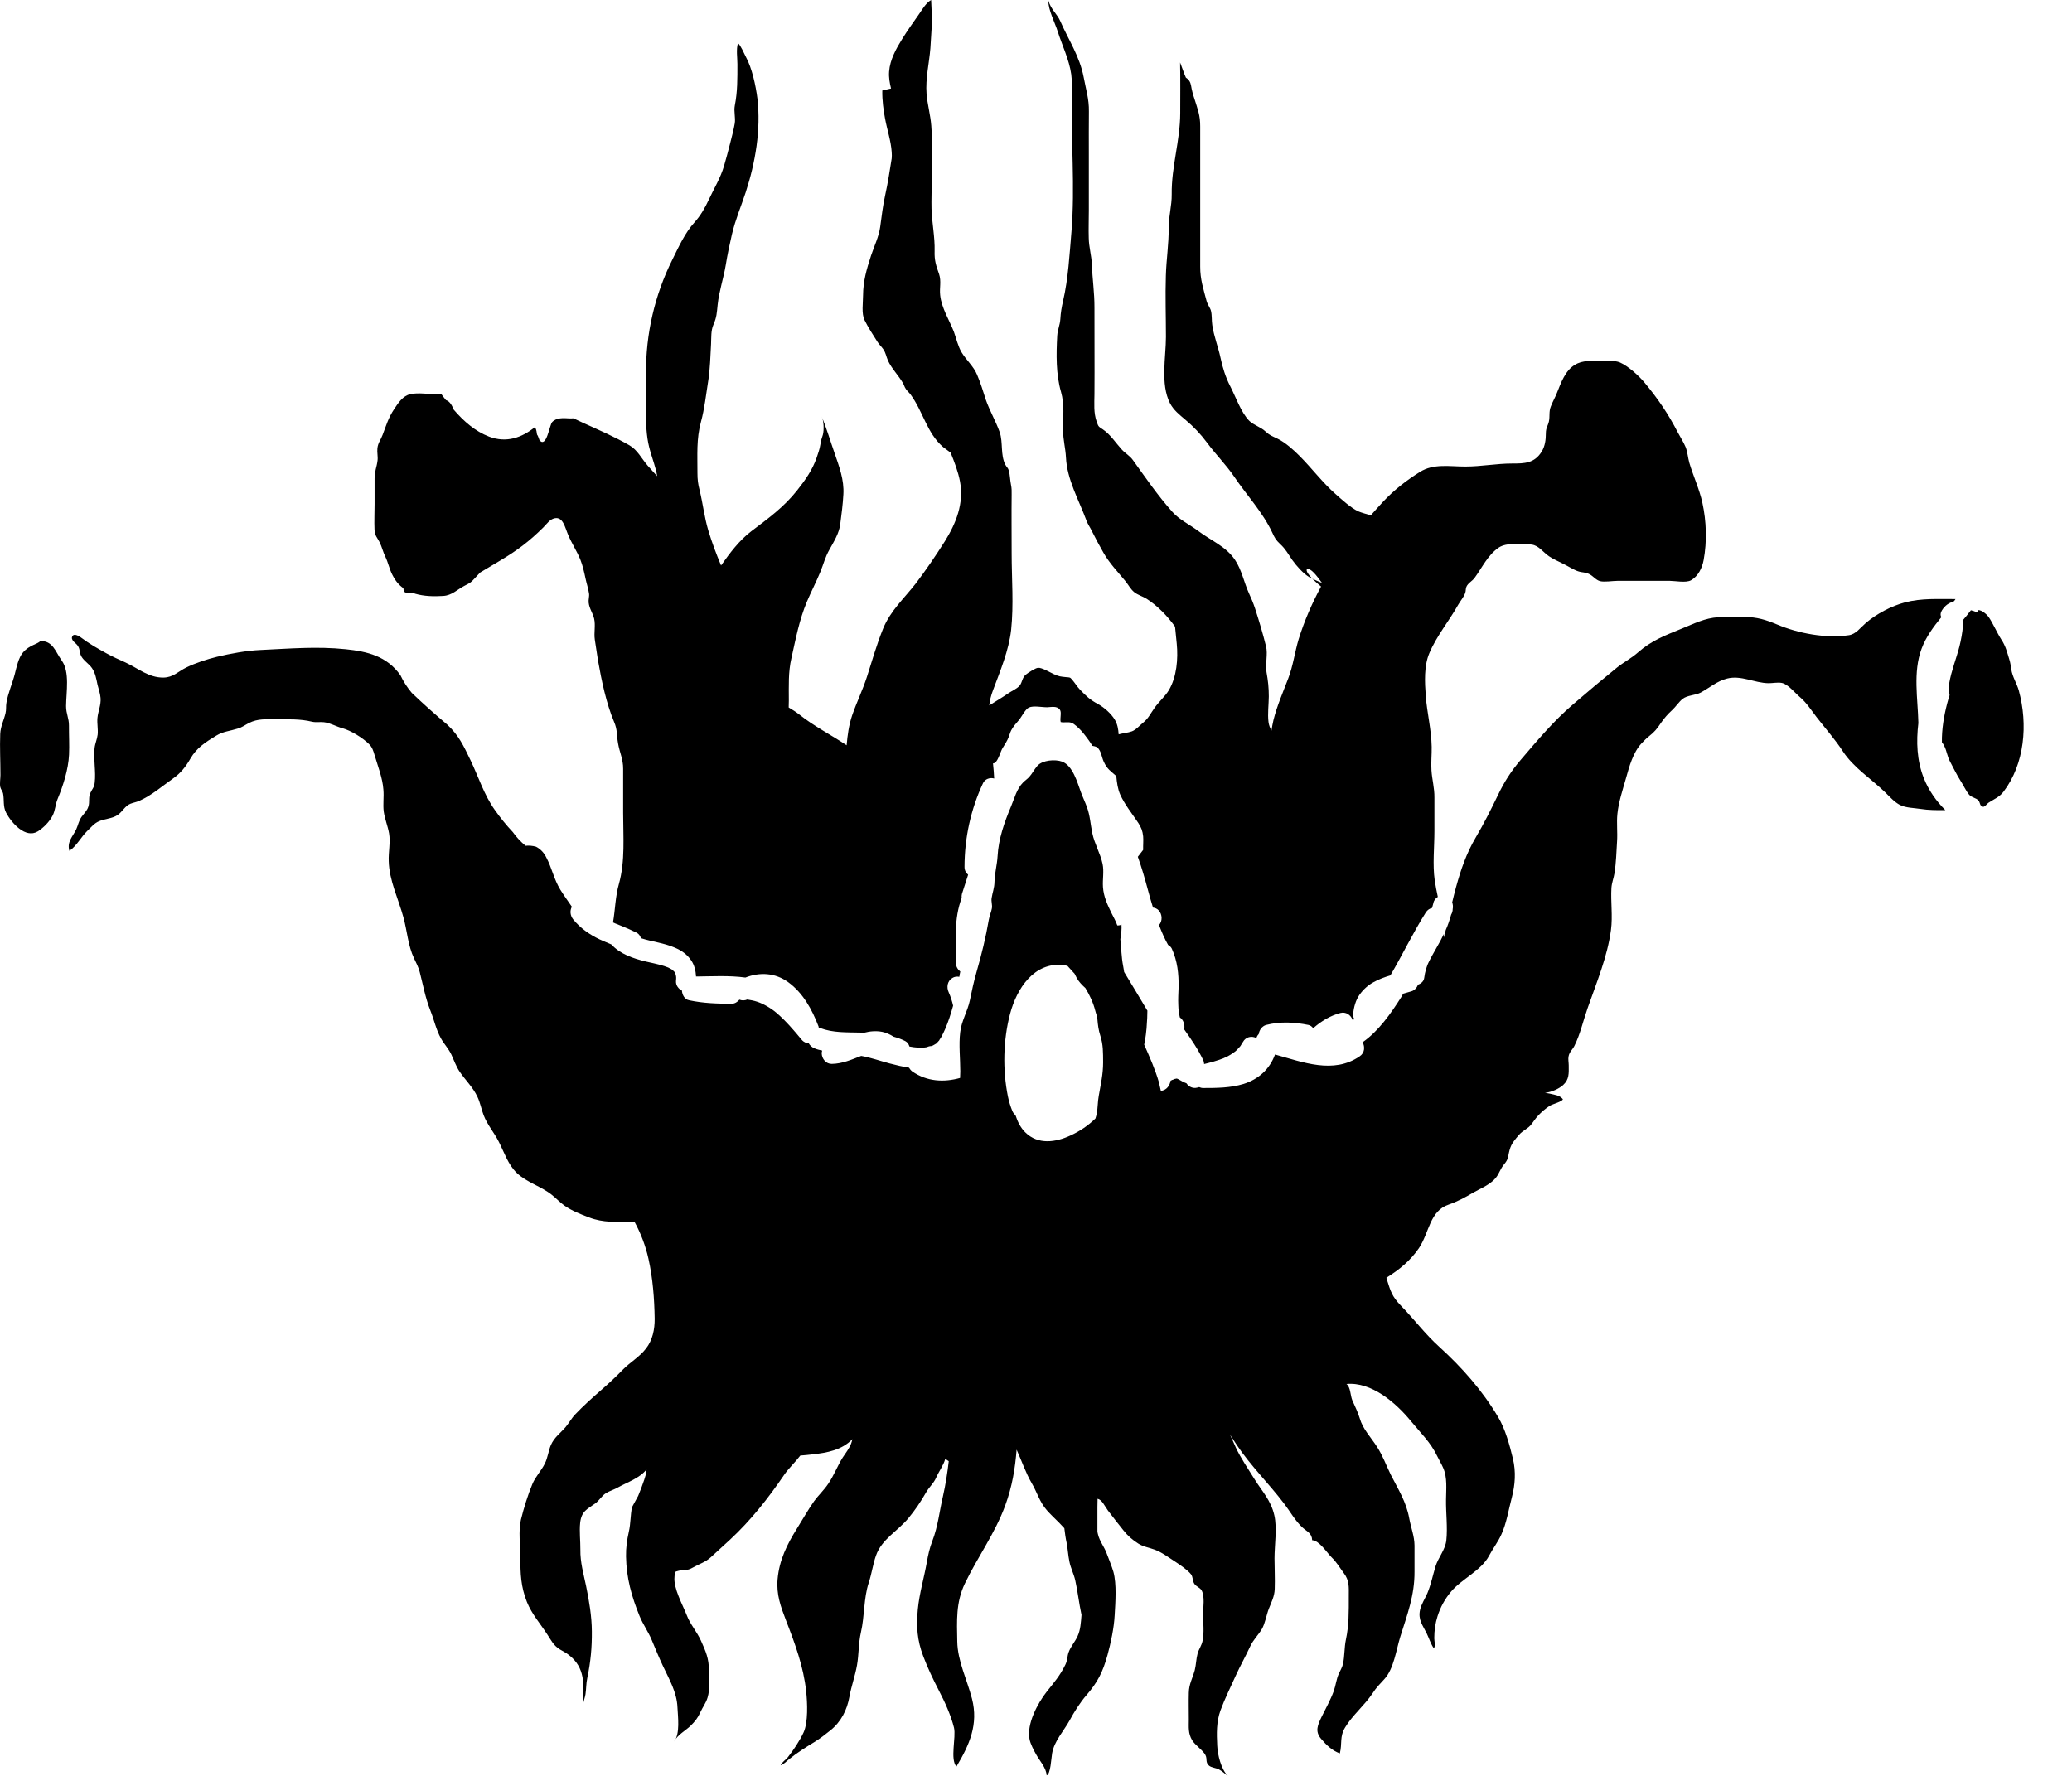<svg width="28" height="24" viewBox="0 0 28 24" fill="#000000" xmlns="http://www.w3.org/2000/svg">
  <path d="M5.131 7.33C5.161 7.391 5.177 7.463 5.208 7.525C5.246 7.605 5.263 7.693 5.302 7.768C5.345 7.853 5.391 7.907 5.451 7.949C5.459 8.011 5.464 8.009 5.543 8.014C5.557 8.014 5.573 8.015 5.588 8.015C5.596 8.018 5.602 8.021 5.611 8.024C5.732 8.059 5.862 8.062 5.989 8.054C6.108 8.047 6.178 7.967 6.28 7.915C6.35 7.878 6.358 7.879 6.413 7.818C6.438 7.792 6.464 7.763 6.489 7.737C6.575 7.687 6.661 7.633 6.757 7.577C6.991 7.438 7.155 7.314 7.342 7.128C7.386 7.085 7.429 7.017 7.496 7.004C7.609 6.981 7.635 7.129 7.678 7.229C7.727 7.346 7.799 7.453 7.843 7.564C7.873 7.639 7.895 7.733 7.911 7.811C7.925 7.88 7.95 7.953 7.96 8.021C7.966 8.061 7.95 8.104 7.955 8.144C7.964 8.225 8.01 8.283 8.029 8.361C8.05 8.454 8.024 8.55 8.038 8.644C8.053 8.739 8.066 8.83 8.081 8.925C8.129 9.198 8.193 9.506 8.299 9.757C8.345 9.863 8.332 9.934 8.352 10.045C8.374 10.173 8.422 10.259 8.421 10.392C8.42 10.59 8.421 10.789 8.421 10.987C8.421 11.306 8.45 11.637 8.364 11.945C8.315 12.116 8.314 12.294 8.284 12.466C8.295 12.47 8.304 12.475 8.315 12.48C8.346 12.492 8.376 12.504 8.405 12.516C8.473 12.544 8.54 12.573 8.606 12.606C8.634 12.622 8.652 12.649 8.662 12.679C8.812 12.727 8.971 12.743 9.117 12.806C9.207 12.844 9.284 12.895 9.341 12.98C9.384 13.043 9.402 13.12 9.406 13.197C9.623 13.195 9.853 13.181 10.073 13.211C10.267 13.136 10.475 13.145 10.652 13.274C10.85 13.418 10.973 13.64 11.061 13.871C11.064 13.877 11.063 13.884 11.064 13.892C11.07 13.893 11.076 13.892 11.082 13.893C11.258 13.96 11.439 13.95 11.632 13.955C11.646 13.955 11.662 13.956 11.677 13.957C11.757 13.936 11.839 13.929 11.922 13.945C11.976 13.956 12.028 13.98 12.075 14.01C12.129 14.025 12.183 14.044 12.234 14.07C12.263 14.085 12.28 14.112 12.29 14.143C12.371 14.159 12.451 14.165 12.526 14.152C12.546 14.141 12.569 14.137 12.593 14.136C12.607 14.129 12.621 14.122 12.642 14.109C12.649 14.104 12.651 14.103 12.652 14.103C12.663 14.093 12.673 14.082 12.681 14.072C12.694 14.059 12.684 14.072 12.698 14.049C12.706 14.036 12.714 14.023 12.723 14.01C12.741 13.976 12.756 13.943 12.772 13.908C12.816 13.807 12.85 13.7 12.88 13.591C12.866 13.53 12.847 13.47 12.821 13.412C12.788 13.342 12.802 13.257 12.87 13.217C12.897 13.199 12.931 13.195 12.964 13.201C12.967 13.178 12.972 13.154 12.977 13.13C12.942 13.102 12.918 13.061 12.917 13.014C12.917 12.718 12.889 12.417 12.996 12.135C12.993 12.117 12.995 12.1 12.999 12.082C13.027 11.995 13.056 11.908 13.083 11.821C13.054 11.798 13.033 11.763 13.034 11.713C13.035 11.321 13.119 10.936 13.284 10.584C13.311 10.526 13.379 10.505 13.435 10.521C13.432 10.453 13.426 10.385 13.419 10.317C13.43 10.315 13.439 10.314 13.449 10.305C13.493 10.267 13.521 10.156 13.546 10.114C13.581 10.055 13.609 10.018 13.633 9.955C13.65 9.906 13.654 9.884 13.684 9.838C13.711 9.795 13.746 9.762 13.777 9.722C13.806 9.684 13.858 9.583 13.903 9.562C13.966 9.533 14.082 9.559 14.151 9.558C14.21 9.556 14.285 9.536 14.324 9.593C14.349 9.632 14.32 9.711 14.334 9.758C14.384 9.77 14.431 9.75 14.482 9.769C14.52 9.783 14.578 9.84 14.608 9.872C14.645 9.912 14.683 9.963 14.714 10.006C14.732 10.03 14.747 10.054 14.761 10.079C14.784 10.082 14.808 10.089 14.83 10.101C14.884 10.157 14.884 10.222 14.914 10.29C14.961 10.397 15.013 10.422 15.085 10.488C15.093 10.576 15.105 10.662 15.137 10.736C15.199 10.874 15.296 10.992 15.382 11.121C15.423 11.184 15.44 11.229 15.448 11.302C15.453 11.357 15.446 11.422 15.448 11.486C15.425 11.517 15.401 11.548 15.376 11.579C15.429 11.725 15.472 11.877 15.513 12.029C15.534 12.109 15.557 12.188 15.581 12.265C15.608 12.269 15.637 12.28 15.658 12.303C15.707 12.355 15.712 12.449 15.662 12.501C15.698 12.593 15.736 12.684 15.785 12.77C15.805 12.782 15.824 12.797 15.835 12.82C15.911 12.987 15.93 13.16 15.927 13.342C15.924 13.423 15.919 13.503 15.923 13.583C15.924 13.644 15.932 13.695 15.944 13.75C15.992 13.782 16.014 13.848 16.003 13.907C16.003 13.908 16.002 13.91 16.002 13.911C16.096 14.043 16.189 14.178 16.259 14.326C16.268 14.344 16.271 14.361 16.272 14.38C16.362 14.358 16.449 14.335 16.535 14.301C16.541 14.298 16.548 14.296 16.554 14.292C16.556 14.292 16.558 14.291 16.562 14.29C16.576 14.283 16.591 14.276 16.605 14.267C16.636 14.251 16.663 14.23 16.692 14.21C16.699 14.204 16.705 14.198 16.712 14.192C16.725 14.179 16.737 14.166 16.749 14.152C16.754 14.146 16.76 14.14 16.765 14.134C16.765 14.133 16.765 14.134 16.766 14.131C16.777 14.115 16.787 14.098 16.797 14.081C16.834 14.013 16.914 13.995 16.978 14.029C16.985 14.006 16.996 13.989 17.01 13.975C17.017 13.919 17.057 13.867 17.109 13.852C17.3 13.803 17.492 13.813 17.683 13.852C17.71 13.858 17.73 13.875 17.746 13.896C17.853 13.801 17.975 13.727 18.113 13.69C18.185 13.671 18.253 13.713 18.278 13.784C18.285 13.78 18.294 13.778 18.303 13.775C18.291 13.753 18.28 13.728 18.284 13.706C18.296 13.611 18.318 13.52 18.373 13.442C18.424 13.371 18.488 13.313 18.563 13.273C18.636 13.232 18.712 13.205 18.789 13.182C18.953 12.902 19.095 12.606 19.267 12.332C19.29 12.296 19.32 12.278 19.352 12.271C19.358 12.249 19.365 12.227 19.37 12.205C19.377 12.166 19.401 12.139 19.43 12.121C19.414 12.046 19.399 11.97 19.388 11.896C19.358 11.686 19.384 11.446 19.384 11.232C19.384 11.081 19.383 10.93 19.384 10.779C19.386 10.65 19.352 10.537 19.344 10.41C19.337 10.304 19.349 10.197 19.347 10.092C19.343 9.858 19.284 9.634 19.267 9.404C19.253 9.221 19.242 9 19.315 8.828C19.414 8.593 19.581 8.395 19.704 8.175C19.734 8.122 19.78 8.071 19.8 8.014C19.81 7.99 19.805 7.955 19.816 7.931C19.838 7.879 19.895 7.854 19.927 7.81C20.03 7.669 20.104 7.503 20.252 7.401C20.355 7.33 20.578 7.345 20.699 7.36C20.794 7.372 20.851 7.462 20.933 7.518C20.994 7.559 21.052 7.582 21.12 7.617C21.179 7.645 21.268 7.702 21.324 7.72C21.386 7.741 21.422 7.73 21.479 7.76C21.532 7.787 21.565 7.838 21.622 7.854C21.687 7.869 21.788 7.85 21.855 7.85H22.567C22.637 7.85 22.784 7.88 22.852 7.842C22.949 7.787 23.003 7.673 23.022 7.57C23.069 7.315 23.06 7.045 23.005 6.793C22.966 6.613 22.879 6.425 22.829 6.255C22.809 6.185 22.806 6.111 22.778 6.04C22.749 5.972 22.71 5.913 22.675 5.847C22.545 5.594 22.402 5.385 22.223 5.17C22.145 5.076 22.003 4.948 21.893 4.899C21.819 4.867 21.725 4.881 21.641 4.881C21.507 4.881 21.39 4.862 21.278 4.933C21.152 5.01 21.095 5.171 21.04 5.309C21.014 5.375 20.983 5.426 20.958 5.491C20.928 5.565 20.947 5.624 20.931 5.697C20.916 5.76 20.89 5.78 20.89 5.858C20.89 5.943 20.879 6.028 20.835 6.101C20.736 6.263 20.6 6.264 20.437 6.264C20.219 6.264 20.019 6.305 19.8 6.305C19.592 6.305 19.371 6.262 19.188 6.378C19.009 6.49 18.837 6.622 18.684 6.787C18.63 6.845 18.577 6.905 18.525 6.964C18.464 6.946 18.403 6.931 18.354 6.91C18.255 6.864 18.126 6.746 18.044 6.673C17.872 6.521 17.727 6.328 17.564 6.164C17.484 6.083 17.368 5.978 17.261 5.927C17.189 5.892 17.162 5.887 17.099 5.829C17.037 5.771 16.938 5.743 16.882 5.687C16.77 5.574 16.697 5.358 16.623 5.216C16.563 5.1 16.521 4.966 16.494 4.837C16.462 4.687 16.404 4.545 16.382 4.393C16.372 4.327 16.38 4.261 16.364 4.199C16.356 4.164 16.317 4.112 16.306 4.071C16.263 3.907 16.218 3.775 16.219 3.603C16.22 3.412 16.219 3.223 16.219 3.032C16.219 2.592 16.218 2.151 16.219 1.71C16.22 1.558 16.186 1.481 16.141 1.335C16.121 1.277 16.105 1.217 16.095 1.155C16.087 1.108 16.064 1.073 16.026 1.05C16.011 1.023 15.949 0.844 15.947 0.845C15.952 1.073 15.949 1.302 15.949 1.53C15.948 1.904 15.829 2.252 15.834 2.626C15.836 2.781 15.792 2.924 15.793 3.079C15.795 3.299 15.761 3.507 15.755 3.725C15.746 4 15.756 4.278 15.756 4.554C15.756 4.824 15.679 5.19 15.81 5.448C15.859 5.543 15.94 5.606 16.018 5.672C16.129 5.765 16.224 5.865 16.312 5.983C16.427 6.14 16.567 6.278 16.677 6.44C16.843 6.687 17.064 6.921 17.193 7.198C17.224 7.266 17.242 7.299 17.299 7.352C17.374 7.421 17.406 7.485 17.463 7.568C17.522 7.65 17.608 7.748 17.692 7.799C17.707 7.807 17.721 7.814 17.735 7.822C17.682 7.767 17.645 7.716 17.661 7.692C17.714 7.673 17.791 7.778 17.865 7.878C17.822 7.86 17.778 7.842 17.735 7.822C17.771 7.857 17.812 7.893 17.852 7.927C17.73 8.153 17.627 8.389 17.55 8.636C17.496 8.815 17.475 8.998 17.407 9.173C17.337 9.356 17.257 9.539 17.209 9.731C17.198 9.778 17.189 9.828 17.181 9.878C17.164 9.838 17.146 9.798 17.142 9.758C17.128 9.648 17.145 9.523 17.146 9.413C17.146 9.293 17.136 9.201 17.115 9.084C17.096 8.972 17.136 8.837 17.108 8.733C17.068 8.57 17.015 8.392 16.959 8.219C16.935 8.147 16.91 8.088 16.877 8.016C16.81 7.868 16.78 7.701 16.689 7.566C16.566 7.383 16.366 7.307 16.194 7.177C16.083 7.093 15.937 7.024 15.844 6.919C15.645 6.697 15.483 6.458 15.309 6.217C15.266 6.157 15.211 6.131 15.161 6.077C15.08 5.989 15.006 5.872 14.905 5.804C14.846 5.764 14.845 5.771 14.82 5.699C14.777 5.578 14.789 5.456 14.79 5.325C14.793 4.936 14.789 4.546 14.79 4.158C14.791 3.956 14.762 3.773 14.755 3.572C14.75 3.453 14.715 3.339 14.713 3.219C14.709 3.093 14.714 2.968 14.714 2.843V2.066C14.713 1.88 14.714 1.694 14.715 1.508C14.718 1.337 14.675 1.21 14.645 1.047C14.591 0.761 14.439 0.539 14.328 0.285C14.285 0.187 14.203 0.13 14.168 0.01C14.163 0.13 14.257 0.309 14.293 0.423C14.353 0.614 14.448 0.804 14.476 1.003C14.489 1.099 14.485 1.191 14.483 1.29C14.472 1.898 14.529 2.525 14.479 3.132C14.453 3.438 14.436 3.767 14.366 4.066C14.346 4.154 14.334 4.222 14.329 4.311C14.324 4.393 14.292 4.455 14.287 4.536C14.273 4.785 14.269 5.06 14.338 5.296C14.386 5.463 14.366 5.644 14.366 5.817C14.366 5.945 14.399 6.057 14.405 6.182C14.419 6.481 14.579 6.756 14.683 7.038C14.701 7.086 14.733 7.13 14.753 7.173C14.803 7.273 14.857 7.375 14.913 7.472C14.994 7.614 15.104 7.726 15.206 7.851C15.249 7.903 15.276 7.961 15.329 8.004C15.378 8.042 15.444 8.06 15.496 8.093C15.644 8.189 15.774 8.322 15.879 8.469C15.888 8.545 15.893 8.623 15.902 8.699C15.922 8.903 15.902 9.149 15.795 9.328C15.743 9.415 15.657 9.485 15.599 9.571C15.545 9.646 15.52 9.708 15.448 9.766C15.401 9.804 15.351 9.864 15.295 9.884C15.243 9.903 15.172 9.909 15.118 9.924C15.118 9.924 15.118 9.924 15.117 9.924C15.112 9.856 15.103 9.788 15.063 9.723C15.014 9.642 14.921 9.561 14.842 9.517C14.728 9.456 14.682 9.41 14.597 9.323C14.553 9.276 14.53 9.235 14.492 9.19C14.458 9.15 14.462 9.156 14.405 9.151C14.329 9.143 14.313 9.143 14.242 9.111C14.195 9.09 14.077 9.019 14.027 9.025C13.992 9.028 13.894 9.091 13.864 9.116C13.811 9.158 13.816 9.221 13.778 9.267C13.743 9.307 13.677 9.336 13.634 9.364C13.547 9.424 13.456 9.478 13.368 9.533C13.376 9.467 13.39 9.404 13.419 9.328C13.516 9.069 13.633 8.79 13.664 8.512C13.7 8.175 13.671 7.818 13.671 7.478C13.671 7.215 13.668 6.95 13.671 6.687C13.672 6.639 13.672 6.597 13.662 6.551C13.65 6.493 13.648 6.416 13.634 6.363C13.622 6.319 13.605 6.317 13.585 6.279C13.518 6.146 13.556 5.978 13.51 5.842C13.457 5.692 13.373 5.55 13.321 5.4C13.286 5.289 13.25 5.172 13.204 5.065C13.158 4.951 13.056 4.865 12.993 4.759C12.945 4.676 12.923 4.575 12.89 4.483C12.832 4.333 12.722 4.16 12.705 3.988C12.694 3.888 12.723 3.802 12.69 3.703C12.649 3.587 12.626 3.519 12.63 3.395C12.635 3.2 12.594 3.013 12.588 2.82C12.585 2.699 12.591 2.578 12.591 2.457C12.591 2.206 12.604 1.95 12.585 1.699C12.574 1.554 12.533 1.413 12.521 1.268C12.505 1.059 12.557 0.855 12.573 0.65C12.581 0.537 12.587 0.423 12.594 0.31C12.595 0.284 12.585 7.75336e-05 12.583 7.75336e-05C12.512 0.041 12.466 0.124 12.42 0.19C12.342 0.301 12.264 0.41 12.192 0.526C12.15 0.594 12.109 0.663 12.077 0.737C12.044 0.811 12.021 0.887 12.015 0.968C12.009 1.047 12.023 1.122 12.041 1.196L11.923 1.223C11.92 1.356 11.94 1.495 11.96 1.601C11.988 1.755 12.04 1.901 12.05 2.056C12.053 2.087 12.052 2.114 12.05 2.141C12.024 2.307 11.998 2.474 11.962 2.637C11.931 2.777 11.914 2.921 11.895 3.063C11.877 3.198 11.814 3.324 11.771 3.454C11.711 3.638 11.664 3.798 11.663 3.992C11.663 4.096 11.639 4.238 11.684 4.328C11.731 4.424 11.799 4.528 11.857 4.619C11.88 4.656 11.911 4.683 11.935 4.718C11.973 4.774 11.973 4.812 12 4.874C12.048 4.979 12.14 5.072 12.199 5.172C12.222 5.21 12.217 5.221 12.242 5.258C12.259 5.283 12.285 5.305 12.304 5.33C12.475 5.563 12.525 5.852 12.745 6.042C12.773 6.064 12.809 6.089 12.846 6.117C12.898 6.245 12.948 6.374 12.973 6.507C13.029 6.803 12.918 7.075 12.769 7.314C12.645 7.51 12.515 7.702 12.375 7.886C12.216 8.09 12.034 8.252 11.934 8.495C11.847 8.709 11.786 8.928 11.716 9.145C11.659 9.322 11.577 9.49 11.516 9.666C11.47 9.803 11.453 9.936 11.441 10.072C11.23 9.93 10.998 9.814 10.8 9.655C10.752 9.618 10.705 9.589 10.658 9.561C10.659 9.529 10.66 9.498 10.66 9.467C10.66 9.269 10.651 9.084 10.695 8.894C10.753 8.634 10.801 8.378 10.903 8.134C10.961 7.996 11.029 7.868 11.087 7.726C11.13 7.62 11.15 7.531 11.209 7.427C11.269 7.318 11.34 7.208 11.355 7.081C11.372 6.951 11.39 6.813 11.397 6.682C11.409 6.483 11.34 6.305 11.277 6.121C11.22 5.96 11.169 5.78 11.102 5.627C11.133 5.681 11.137 5.813 11.12 5.875C11.106 5.925 11.094 5.946 11.086 6.008C11.076 6.073 11.056 6.124 11.036 6.185C10.979 6.35 10.883 6.487 10.772 6.627C10.592 6.855 10.38 7.007 10.152 7.18C9.989 7.305 9.864 7.472 9.744 7.642C9.676 7.477 9.622 7.336 9.57 7.163C9.518 6.986 9.498 6.802 9.454 6.623C9.433 6.543 9.425 6.48 9.425 6.392C9.426 6.151 9.409 5.931 9.473 5.699C9.521 5.524 9.541 5.332 9.57 5.151C9.597 4.991 9.599 4.806 9.609 4.649C9.613 4.561 9.606 4.468 9.641 4.388C9.686 4.285 9.686 4.232 9.698 4.118C9.717 3.936 9.778 3.761 9.808 3.579C9.83 3.441 9.86 3.303 9.891 3.167C9.938 2.967 10.014 2.791 10.077 2.599C10.207 2.201 10.285 1.753 10.235 1.329C10.213 1.158 10.163 0.921 10.079 0.768C10.053 0.718 10.011 0.617 9.973 0.583C9.946 0.667 9.965 0.779 9.965 0.867C9.965 1.062 9.967 1.239 9.93 1.426C9.914 1.506 9.942 1.591 9.929 1.669C9.914 1.756 9.888 1.853 9.866 1.94C9.841 2.04 9.81 2.153 9.785 2.24C9.737 2.405 9.651 2.542 9.58 2.695C9.527 2.809 9.469 2.911 9.386 3.004C9.257 3.145 9.172 3.335 9.084 3.513C8.848 3.987 8.726 4.513 8.73 5.046C8.731 5.178 8.73 5.311 8.73 5.442C8.729 5.606 8.726 5.765 8.75 5.928C8.772 6.083 8.831 6.222 8.869 6.369C8.874 6.391 8.876 6.414 8.88 6.435C8.837 6.386 8.793 6.338 8.752 6.292C8.668 6.195 8.615 6.081 8.506 6.018C8.304 5.902 8.091 5.81 7.881 5.715C7.695 5.631 7.791 5.659 7.689 5.654C7.615 5.65 7.52 5.641 7.461 5.705C7.423 5.752 7.386 6.058 7.291 5.95L7.276 5.91C7.272 5.897 7.266 5.884 7.257 5.872C7.253 5.842 7.249 5.811 7.238 5.789C7.236 5.783 7.232 5.778 7.229 5.772C7.053 5.914 6.845 5.99 6.61 5.901C6.423 5.83 6.268 5.695 6.132 5.537C6.11 5.485 6.082 5.425 6.029 5.408H6.027C6.007 5.381 5.985 5.356 5.966 5.329H5.914C5.801 5.329 5.654 5.302 5.544 5.327C5.443 5.351 5.382 5.444 5.325 5.531C5.247 5.649 5.22 5.747 5.17 5.878C5.14 5.956 5.109 5.983 5.1 6.059C5.094 6.113 5.109 6.171 5.102 6.224C5.091 6.315 5.062 6.366 5.062 6.467C5.063 6.582 5.062 6.697 5.062 6.813C5.062 6.927 5.056 7.044 5.061 7.159C5.065 7.242 5.097 7.262 5.131 7.33Z"/>
  <path d="M14.848 14.81C14.833 14.89 14.836 14.97 14.821 15.047C14.816 15.071 14.811 15.094 14.803 15.116C14.707 15.21 14.594 15.287 14.467 15.345C14.268 15.438 14.028 15.475 13.855 15.303C13.791 15.24 13.751 15.159 13.723 15.072C13.707 15.058 13.691 15.04 13.681 15.016C13.654 14.95 13.634 14.885 13.62 14.816C13.548 14.458 13.556 14.057 13.649 13.704C13.741 13.353 13.978 13.001 14.366 13.042C14.387 13.044 14.406 13.05 14.425 13.053C14.455 13.086 14.484 13.118 14.512 13.149C14.516 13.152 14.52 13.157 14.523 13.162C14.532 13.179 14.54 13.195 14.548 13.212C14.578 13.268 14.622 13.312 14.668 13.354C14.726 13.449 14.774 13.552 14.8 13.656C14.809 13.695 14.826 13.727 14.83 13.777C14.836 13.851 14.845 13.921 14.868 13.993C14.909 14.117 14.906 14.223 14.907 14.358C14.907 14.52 14.875 14.651 14.848 14.81ZM25.924 9.771C25.917 9.44 25.849 9.087 25.967 8.768C26.027 8.606 26.128 8.471 26.235 8.34C26.208 8.301 26.234 8.243 26.295 8.185C26.32 8.161 26.362 8.141 26.407 8.124C26.413 8.115 26.419 8.105 26.426 8.096C26.196 8.097 25.969 8.082 25.743 8.141C25.56 8.189 25.357 8.296 25.213 8.42C25.137 8.486 25.081 8.569 24.987 8.584C24.675 8.631 24.3 8.56 24.016 8.44C23.866 8.377 23.74 8.337 23.574 8.339C23.457 8.34 23.339 8.333 23.221 8.341C23.036 8.353 22.896 8.427 22.725 8.496C22.5 8.588 22.319 8.655 22.134 8.818C22.046 8.896 21.944 8.948 21.852 9.021C21.652 9.183 21.452 9.351 21.255 9.521C20.996 9.742 20.77 10.012 20.547 10.273C20.422 10.42 20.329 10.564 20.244 10.742C20.148 10.941 20.054 11.128 19.942 11.319C19.817 11.531 19.742 11.749 19.676 11.99C19.657 12.058 19.641 12.126 19.624 12.195C19.634 12.223 19.637 12.252 19.632 12.281H19.631C19.632 12.309 19.624 12.337 19.61 12.361C19.59 12.432 19.567 12.502 19.537 12.569C19.53 12.603 19.521 12.637 19.514 12.671C19.513 12.654 19.513 12.637 19.512 12.621C19.482 12.683 19.451 12.743 19.416 12.802C19.377 12.871 19.337 12.94 19.302 13.013C19.298 13.023 19.295 13.031 19.29 13.04C19.289 13.043 19.289 13.044 19.288 13.046C19.282 13.064 19.276 13.081 19.27 13.099C19.259 13.137 19.251 13.176 19.246 13.216C19.24 13.263 19.203 13.293 19.163 13.307C19.147 13.349 19.115 13.385 19.073 13.397C19.036 13.408 19 13.418 18.962 13.429C18.953 13.445 18.944 13.46 18.935 13.477C18.798 13.693 18.63 13.935 18.414 14.085C18.446 14.146 18.445 14.229 18.372 14.277C18.018 14.518 17.608 14.355 17.23 14.251C17.157 14.453 17.003 14.587 16.805 14.649C16.629 14.703 16.441 14.704 16.258 14.704C16.239 14.704 16.221 14.699 16.206 14.692C16.196 14.694 16.188 14.695 16.178 14.699C16.12 14.713 16.065 14.688 16.033 14.64C15.995 14.626 15.96 14.606 15.922 14.584C15.919 14.582 15.916 14.581 15.912 14.58C15.91 14.579 15.908 14.577 15.904 14.577C15.903 14.577 15.903 14.576 15.902 14.576C15.9 14.576 15.898 14.577 15.897 14.577C15.89 14.579 15.878 14.581 15.873 14.582C15.867 14.584 15.856 14.589 15.848 14.593C15.845 14.594 15.843 14.594 15.841 14.594C15.836 14.598 15.83 14.6 15.825 14.602C15.823 14.604 15.82 14.604 15.819 14.605C15.815 14.617 15.813 14.627 15.81 14.639C15.79 14.698 15.743 14.738 15.687 14.742C15.677 14.704 15.671 14.665 15.661 14.627C15.611 14.453 15.536 14.285 15.462 14.118C15.467 14.086 15.475 14.054 15.479 14.021C15.482 14.007 15.483 13.994 15.485 13.981C15.485 13.976 15.489 13.947 15.489 13.943C15.493 13.912 15.496 13.88 15.497 13.849C15.502 13.788 15.505 13.727 15.505 13.666C15.505 13.664 15.506 13.663 15.506 13.66C15.401 13.486 15.298 13.309 15.191 13.136C15.186 13.107 15.183 13.08 15.177 13.052C15.154 12.935 15.153 12.812 15.14 12.692C15.152 12.626 15.159 12.559 15.155 12.494C15.149 12.497 15.142 12.5 15.136 12.503C15.124 12.506 15.112 12.507 15.099 12.507C15.079 12.45 15.049 12.396 15.022 12.343C14.966 12.228 14.914 12.12 14.905 11.988C14.898 11.884 14.921 11.779 14.9 11.676C14.871 11.537 14.79 11.402 14.761 11.26C14.736 11.139 14.731 11.023 14.688 10.906C14.663 10.838 14.632 10.774 14.607 10.706C14.559 10.576 14.499 10.349 14.354 10.293C14.258 10.258 14.089 10.272 14.02 10.348C13.976 10.398 13.948 10.457 13.906 10.503C13.882 10.528 13.85 10.55 13.825 10.575C13.738 10.664 13.711 10.783 13.662 10.9C13.572 11.114 13.493 11.339 13.481 11.57C13.474 11.69 13.442 11.797 13.439 11.918C13.438 12.002 13.412 12.06 13.4 12.139C13.393 12.183 13.412 12.231 13.404 12.275C13.393 12.332 13.374 12.368 13.363 12.426C13.321 12.67 13.265 12.899 13.196 13.138C13.158 13.272 13.134 13.384 13.106 13.521C13.075 13.668 12.992 13.8 12.976 13.949C12.955 14.119 12.977 14.308 12.977 14.479C12.977 14.508 12.976 14.538 12.974 14.568C12.757 14.629 12.528 14.618 12.329 14.481C12.309 14.466 12.295 14.448 12.284 14.429C12.196 14.415 12.108 14.395 12.023 14.372C11.897 14.339 11.767 14.292 11.638 14.27C11.508 14.32 11.383 14.376 11.24 14.378C11.163 14.379 11.107 14.311 11.104 14.235C11.104 14.222 11.107 14.21 11.111 14.198C11.076 14.19 11.043 14.183 11.011 14.169C10.974 14.156 10.945 14.129 10.927 14.097C10.896 14.098 10.863 14.086 10.834 14.052C10.728 13.924 10.62 13.797 10.494 13.689C10.421 13.626 10.314 13.564 10.232 13.538C10.189 13.523 10.144 13.516 10.099 13.508C10.064 13.523 10.026 13.524 9.992 13.51C9.966 13.542 9.928 13.565 9.889 13.565C9.694 13.565 9.502 13.559 9.312 13.518C9.252 13.507 9.22 13.447 9.215 13.387C9.169 13.365 9.132 13.316 9.135 13.26C9.136 13.247 9.14 13.213 9.136 13.194C9.136 13.193 9.136 13.195 9.135 13.192C9.134 13.188 9.134 13.184 9.133 13.179C9.13 13.17 9.128 13.163 9.126 13.155C9.126 13.154 9.126 13.155 9.126 13.154C9.121 13.146 9.116 13.139 9.113 13.132C9.111 13.131 9.113 13.132 9.11 13.131C9.104 13.125 9.098 13.118 9.092 13.112C9.086 13.108 9.082 13.105 9.076 13.1C9.061 13.092 9.046 13.083 9.031 13.076H9.03C9.022 13.073 9.015 13.069 9.006 13.067C8.989 13.059 8.971 13.055 8.953 13.049C8.876 13.026 8.798 13.011 8.721 12.993C8.556 12.952 8.382 12.895 8.261 12.763C8.208 12.74 8.154 12.719 8.103 12.695C7.968 12.631 7.843 12.544 7.746 12.425C7.706 12.374 7.698 12.309 7.728 12.254C7.675 12.177 7.62 12.101 7.571 12.022C7.485 11.882 7.458 11.73 7.382 11.587C7.351 11.524 7.305 11.475 7.244 11.443C7.198 11.43 7.15 11.425 7.102 11.43C7.037 11.376 6.979 11.314 6.929 11.244C6.841 11.151 6.76 11.05 6.686 10.945C6.542 10.743 6.467 10.501 6.359 10.275C6.265 10.08 6.201 9.938 6.042 9.791C5.879 9.654 5.72 9.512 5.565 9.364C5.505 9.293 5.453 9.214 5.412 9.127C5.229 8.866 4.963 8.804 4.674 8.774C4.281 8.733 3.914 8.766 3.522 8.784C3.335 8.792 3.115 8.832 2.933 8.876C2.804 8.907 2.639 8.961 2.519 9.02C2.405 9.075 2.343 9.155 2.208 9.157C2.009 9.159 1.869 9.033 1.696 8.953C1.609 8.914 1.526 8.877 1.44 8.83C1.324 8.766 1.209 8.702 1.105 8.623C1.051 8.582 0.979 8.549 0.971 8.624C0.981 8.672 1.022 8.687 1.049 8.724C1.084 8.774 1.069 8.801 1.093 8.857C1.118 8.92 1.205 8.972 1.243 9.029C1.289 9.096 1.302 9.177 1.318 9.254C1.332 9.314 1.354 9.369 1.359 9.432C1.367 9.529 1.326 9.61 1.317 9.702C1.31 9.776 1.327 9.853 1.32 9.927C1.312 9.993 1.285 10.046 1.278 10.111C1.262 10.264 1.298 10.425 1.28 10.576C1.273 10.645 1.248 10.657 1.221 10.717C1.192 10.779 1.215 10.838 1.194 10.901C1.179 10.954 1.132 10.998 1.101 11.041C1.062 11.099 1.058 11.147 1.03 11.208C0.985 11.304 0.901 11.377 0.938 11.499C1.036 11.433 1.099 11.306 1.182 11.227C1.236 11.176 1.273 11.126 1.34 11.098C1.42 11.063 1.513 11.065 1.589 11.015C1.655 10.97 1.689 10.891 1.763 10.862C1.807 10.845 1.839 10.842 1.882 10.823C2.049 10.75 2.192 10.624 2.341 10.519C2.442 10.448 2.511 10.361 2.575 10.249C2.656 10.108 2.777 10.03 2.922 9.942C3.017 9.884 3.107 9.88 3.211 9.847C3.275 9.828 3.304 9.802 3.364 9.771C3.484 9.71 3.596 9.721 3.732 9.721C3.899 9.721 4.058 9.715 4.215 9.753C4.271 9.766 4.321 9.754 4.377 9.76C4.461 9.769 4.544 9.819 4.626 9.841C4.74 9.872 4.898 9.968 4.987 10.056C5.03 10.097 5.046 10.149 5.062 10.205C5.106 10.354 5.17 10.514 5.181 10.671C5.19 10.771 5.173 10.869 5.186 10.97C5.201 11.072 5.241 11.165 5.258 11.264C5.278 11.383 5.248 11.518 5.253 11.639C5.26 11.899 5.383 12.147 5.451 12.394C5.503 12.581 5.512 12.777 5.596 12.953C5.625 13.013 5.654 13.069 5.672 13.136C5.717 13.311 5.748 13.486 5.816 13.657C5.866 13.781 5.894 13.918 5.959 14.034C6.002 14.111 6.063 14.173 6.101 14.255C6.135 14.329 6.164 14.412 6.21 14.481C6.289 14.598 6.392 14.694 6.452 14.823C6.491 14.905 6.504 14.989 6.536 15.072C6.586 15.202 6.679 15.307 6.741 15.431C6.816 15.578 6.866 15.74 6.985 15.853C7.12 15.981 7.315 16.033 7.459 16.149C7.52 16.198 7.567 16.25 7.629 16.294C7.732 16.366 7.842 16.407 7.96 16.453C8.152 16.526 8.33 16.514 8.533 16.512C8.546 16.512 8.562 16.512 8.577 16.517C8.661 16.67 8.725 16.84 8.763 17.011C8.822 17.274 8.843 17.552 8.847 17.823C8.848 17.966 8.819 18.11 8.731 18.223C8.642 18.34 8.514 18.41 8.414 18.513C8.32 18.61 8.223 18.7 8.124 18.786C8.008 18.887 7.88 19.002 7.774 19.114C7.722 19.168 7.69 19.231 7.642 19.288C7.571 19.37 7.489 19.426 7.444 19.53C7.41 19.611 7.403 19.699 7.363 19.779C7.315 19.877 7.235 19.957 7.194 20.057C7.134 20.201 7.078 20.381 7.04 20.536C7.003 20.689 7.032 20.888 7.032 21.046C7.032 21.27 7.038 21.441 7.12 21.648C7.187 21.815 7.3 21.94 7.397 22.09C7.453 22.175 7.477 22.233 7.563 22.289C7.604 22.315 7.646 22.333 7.685 22.364C7.914 22.54 7.886 22.765 7.882 23.021C7.888 22.981 7.905 22.942 7.912 22.897C7.924 22.817 7.919 22.755 7.937 22.674C7.982 22.458 8 22.265 7.998 22.047C7.997 21.844 7.961 21.631 7.92 21.433C7.886 21.27 7.84 21.112 7.843 20.943C7.844 20.824 7.828 20.697 7.84 20.581C7.857 20.421 7.937 20.395 8.044 20.318C8.098 20.279 8.132 20.215 8.188 20.179C8.237 20.149 8.303 20.13 8.352 20.101C8.477 20.031 8.646 19.977 8.737 19.858C8.735 19.914 8.721 19.951 8.705 20.001C8.681 20.074 8.653 20.145 8.624 20.216C8.596 20.266 8.569 20.317 8.541 20.368C8.518 20.476 8.524 20.588 8.498 20.7C8.472 20.818 8.458 20.916 8.46 21.035C8.465 21.326 8.535 21.575 8.643 21.84C8.689 21.953 8.762 22.054 8.807 22.163C8.856 22.28 8.905 22.401 8.959 22.515C9.045 22.699 9.147 22.869 9.155 23.075C9.161 23.201 9.192 23.429 9.111 23.535C9.152 23.447 9.268 23.386 9.333 23.322C9.392 23.263 9.431 23.216 9.464 23.14C9.494 23.073 9.541 23.014 9.562 22.941C9.597 22.825 9.579 22.697 9.58 22.575C9.58 22.411 9.538 22.32 9.473 22.174C9.418 22.052 9.326 21.949 9.282 21.832C9.226 21.688 9.098 21.464 9.115 21.309C9.122 21.245 9.108 21.242 9.172 21.228C9.271 21.204 9.27 21.238 9.372 21.18C9.461 21.131 9.533 21.111 9.605 21.046C9.691 20.967 9.78 20.886 9.867 20.806C10.145 20.548 10.381 20.249 10.596 19.933C10.659 19.841 10.747 19.761 10.815 19.671C10.869 19.666 10.924 19.663 10.98 19.655C11.179 19.633 11.376 19.597 11.519 19.449C11.514 19.472 11.508 19.492 11.502 19.508C11.478 19.574 11.426 19.639 11.387 19.699C11.317 19.811 11.266 19.946 11.192 20.053C11.136 20.137 11.061 20.206 11.001 20.288C10.915 20.411 10.847 20.534 10.768 20.66C10.637 20.87 10.531 21.082 10.508 21.341C10.49 21.549 10.549 21.709 10.623 21.902C10.742 22.209 10.859 22.524 10.894 22.858C10.911 23.011 10.922 23.275 10.859 23.413C10.809 23.522 10.72 23.655 10.648 23.746C10.62 23.783 10.566 23.814 10.549 23.857C10.595 23.84 10.621 23.809 10.659 23.778C10.77 23.688 10.889 23.613 11.011 23.539C11.085 23.493 11.153 23.44 11.22 23.386C11.366 23.27 11.447 23.109 11.479 22.929C11.505 22.786 11.556 22.647 11.581 22.505C11.607 22.357 11.6 22.209 11.634 22.061C11.685 21.838 11.67 21.601 11.74 21.388C11.78 21.268 11.796 21.141 11.837 21.024C11.915 20.8 12.13 20.694 12.276 20.517C12.364 20.411 12.445 20.292 12.514 20.17C12.559 20.092 12.616 20.049 12.651 19.969C12.692 19.877 12.748 19.807 12.774 19.716L12.775 19.717C12.79 19.727 12.806 19.738 12.821 19.747C12.803 19.904 12.779 20.061 12.743 20.219C12.695 20.425 12.676 20.627 12.599 20.826C12.562 20.923 12.543 21.01 12.525 21.111C12.487 21.326 12.424 21.531 12.403 21.749C12.381 21.982 12.394 22.166 12.476 22.382C12.537 22.544 12.608 22.692 12.687 22.845C12.767 22.999 12.85 23.179 12.892 23.349C12.922 23.478 12.836 23.777 12.925 23.874C13.102 23.578 13.224 23.303 13.135 22.957C13.07 22.704 12.94 22.447 12.936 22.184C12.931 21.906 12.916 21.656 13.039 21.4C13.213 21.038 13.444 20.727 13.584 20.346C13.679 20.087 13.718 19.845 13.738 19.591C13.806 19.742 13.86 19.902 13.941 20.042C14.015 20.167 14.047 20.296 14.145 20.408C14.195 20.466 14.258 20.523 14.312 20.578C14.336 20.602 14.359 20.628 14.383 20.653C14.391 20.72 14.4 20.787 14.414 20.851C14.43 20.931 14.434 21.022 14.452 21.106C14.468 21.19 14.511 21.271 14.53 21.355C14.564 21.506 14.581 21.668 14.615 21.824C14.607 21.924 14.602 22.027 14.561 22.114C14.526 22.19 14.47 22.25 14.441 22.33C14.422 22.382 14.425 22.439 14.398 22.495C14.325 22.646 14.244 22.737 14.146 22.861C14.021 23.019 13.873 23.299 13.912 23.5C13.922 23.564 13.972 23.658 14.008 23.721C14.053 23.8 14.137 23.89 14.144 23.992C14.197 23.982 14.207 23.755 14.218 23.694C14.247 23.529 14.375 23.393 14.452 23.254C14.517 23.134 14.595 23.009 14.683 22.908C14.833 22.734 14.902 22.599 14.966 22.368C15.011 22.204 15.054 22.002 15.063 21.83C15.073 21.654 15.092 21.41 15.046 21.242C15.022 21.16 14.985 21.074 14.955 20.993C14.923 20.905 14.857 20.825 14.837 20.733C14.833 20.721 14.832 20.709 14.83 20.696V20.367C14.83 20.33 14.831 20.293 14.832 20.255C14.894 20.27 14.924 20.348 14.973 20.415C15.04 20.505 15.112 20.593 15.181 20.681C15.239 20.755 15.304 20.811 15.383 20.861C15.453 20.905 15.518 20.911 15.602 20.942C15.702 20.978 15.791 21.048 15.881 21.105C15.943 21.146 16.048 21.216 16.095 21.276C16.121 21.308 16.116 21.37 16.14 21.404C16.166 21.443 16.215 21.454 16.238 21.493C16.284 21.577 16.258 21.723 16.258 21.815C16.258 21.929 16.275 22.063 16.251 22.175C16.239 22.237 16.201 22.287 16.184 22.345C16.164 22.418 16.164 22.498 16.145 22.573C16.114 22.685 16.067 22.761 16.065 22.877C16.062 22.997 16.065 23.118 16.065 23.237C16.065 23.343 16.054 23.423 16.11 23.518C16.149 23.584 16.258 23.655 16.29 23.719C16.318 23.775 16.285 23.815 16.339 23.862C16.371 23.889 16.434 23.892 16.471 23.912C16.513 23.934 16.554 23.971 16.592 24C16.501 23.907 16.455 23.719 16.449 23.592C16.441 23.427 16.437 23.27 16.493 23.115C16.55 22.96 16.63 22.799 16.698 22.648C16.758 22.515 16.834 22.382 16.896 22.247C16.938 22.158 17.002 22.099 17.051 22.018C17.097 21.939 17.113 21.828 17.146 21.742C17.182 21.65 17.223 21.574 17.226 21.474C17.231 21.337 17.223 21.196 17.223 21.059C17.223 20.883 17.26 20.652 17.221 20.48C17.175 20.275 17.055 20.155 16.951 19.987C16.867 19.85 16.768 19.708 16.7 19.562C16.672 19.5 16.648 19.444 16.622 19.389C16.653 19.437 16.684 19.485 16.716 19.532C16.903 19.811 17.148 20.051 17.351 20.318C17.433 20.424 17.505 20.557 17.603 20.645C17.664 20.7 17.728 20.719 17.732 20.815C17.827 20.818 17.93 20.982 17.996 21.048C18.062 21.111 18.105 21.187 18.159 21.259C18.237 21.361 18.227 21.448 18.227 21.575C18.227 21.775 18.23 21.962 18.188 22.158C18.165 22.267 18.172 22.384 18.148 22.489C18.137 22.537 18.112 22.574 18.092 22.619C18.058 22.696 18.051 22.777 18.024 22.853C17.982 22.97 17.915 23.089 17.86 23.201C17.807 23.311 17.767 23.397 17.851 23.497C17.924 23.584 18 23.657 18.106 23.696C18.14 23.56 18.1 23.472 18.178 23.344C18.275 23.181 18.44 23.047 18.549 22.883C18.599 22.805 18.647 22.759 18.708 22.692C18.836 22.553 18.867 22.299 18.923 22.119C19.017 21.819 19.117 21.561 19.115 21.24C19.114 21.122 19.116 21.005 19.115 20.887C19.114 20.759 19.067 20.647 19.044 20.521C19.004 20.296 18.895 20.129 18.795 19.931C18.729 19.797 18.69 19.68 18.608 19.552C18.527 19.426 18.416 19.312 18.376 19.171C18.348 19.078 18.311 19.01 18.274 18.923C18.247 18.858 18.252 18.746 18.195 18.704C18.531 18.672 18.86 18.954 19.066 19.205C19.198 19.366 19.335 19.494 19.425 19.685C19.448 19.734 19.481 19.787 19.502 19.837C19.561 19.969 19.542 20.124 19.541 20.266C19.538 20.445 19.564 20.64 19.545 20.817C19.531 20.944 19.436 21.049 19.399 21.168C19.362 21.289 19.338 21.413 19.289 21.531C19.258 21.601 19.205 21.685 19.19 21.756C19.16 21.89 19.227 21.966 19.28 22.075C19.31 22.137 19.337 22.222 19.376 22.276C19.402 22.244 19.382 22.179 19.382 22.14C19.382 22.035 19.395 21.942 19.426 21.843C19.466 21.717 19.524 21.612 19.607 21.512C19.753 21.337 20.014 21.229 20.122 21.026C20.172 20.931 20.245 20.836 20.288 20.739C20.358 20.589 20.387 20.399 20.43 20.238C20.475 20.066 20.487 19.89 20.445 19.714C20.401 19.531 20.342 19.314 20.247 19.154C20.032 18.791 19.756 18.48 19.45 18.202C19.256 18.027 19.108 17.826 18.926 17.64C18.812 17.52 18.793 17.456 18.74 17.287C18.739 17.281 18.737 17.274 18.735 17.268C18.904 17.163 19.06 17.038 19.176 16.866C19.316 16.654 19.32 16.366 19.575 16.28C19.694 16.239 19.796 16.184 19.904 16.12C19.997 16.067 20.102 16.026 20.182 15.951C20.245 15.891 20.251 15.853 20.293 15.781C20.325 15.727 20.367 15.702 20.381 15.628C20.407 15.492 20.42 15.461 20.525 15.339C20.558 15.301 20.585 15.287 20.622 15.259C20.686 15.214 20.681 15.212 20.738 15.135C20.791 15.061 20.878 14.984 20.951 14.94C20.983 14.921 21.114 14.887 21.12 14.855C21.075 14.799 21.008 14.797 20.944 14.78C20.922 14.775 20.9 14.773 20.878 14.769C20.97 14.76 21.07 14.712 21.123 14.664C21.207 14.588 21.2 14.506 21.199 14.397C21.199 14.361 21.189 14.311 21.197 14.276C21.207 14.218 21.25 14.185 21.275 14.136C21.354 13.98 21.396 13.789 21.454 13.625C21.573 13.284 21.722 12.931 21.77 12.567C21.795 12.379 21.765 12.189 21.776 11.999C21.781 11.929 21.807 11.866 21.818 11.798C21.839 11.661 21.844 11.513 21.852 11.375C21.861 11.249 21.844 11.122 21.857 10.998C21.873 10.839 21.929 10.672 21.972 10.52C22.017 10.358 22.069 10.168 22.183 10.046C22.216 10.012 22.247 9.979 22.284 9.95C22.359 9.891 22.391 9.851 22.448 9.766C22.493 9.702 22.537 9.651 22.594 9.599C22.644 9.554 22.687 9.486 22.737 9.446C22.801 9.394 22.912 9.398 22.984 9.359C23.105 9.293 23.202 9.205 23.34 9.17C23.53 9.122 23.71 9.231 23.9 9.233C23.956 9.233 24.022 9.219 24.077 9.229C24.163 9.245 24.255 9.364 24.329 9.426C24.413 9.497 24.48 9.603 24.549 9.692C24.666 9.843 24.8 9.994 24.904 10.154C25.047 10.373 25.29 10.528 25.477 10.709C25.535 10.767 25.603 10.842 25.676 10.879C25.756 10.919 25.864 10.918 25.951 10.932C26.061 10.949 26.174 10.95 26.288 10.948C26.165 10.826 26.064 10.683 25.997 10.515C25.903 10.278 25.894 10.023 25.924 9.771Z"/>
  <path d="M9.135 13.185C9.136 13.187 9.135 13.191 9.135 13.193C9.138 13.198 9.136 13.192 9.135 13.185Z"/>
  <path d="M0.932 9.809C0.933 9.704 0.893 9.648 0.893 9.542C0.895 9.35 0.945 9.081 0.835 8.928C0.748 8.806 0.716 8.66 0.546 8.663C0.508 8.706 0.396 8.717 0.312 8.816C0.25 8.887 0.224 9.015 0.2 9.109C0.167 9.237 0.108 9.368 0.087 9.497C0.078 9.544 0.087 9.59 0.075 9.637C0.053 9.733 0.008 9.814 0.003 9.919C-0.004 10.102 0.006 10.29 0.006 10.473C0.006 10.523 -0.006 10.589 0.004 10.637C0.012 10.67 0.034 10.691 0.041 10.72C0.06 10.812 0.037 10.894 0.083 10.984C0.157 11.124 0.345 11.336 0.51 11.236C0.585 11.19 0.67 11.104 0.71 11.024C0.748 10.951 0.748 10.869 0.778 10.799C0.852 10.622 0.924 10.399 0.933 10.199C0.939 10.07 0.931 9.938 0.932 9.809Z"/>
  <path d="M27.281 9.331C27.253 9.233 27.194 9.146 27.18 9.046C27.171 8.994 27.169 8.96 27.152 8.908C27.122 8.809 27.102 8.728 27.046 8.644C26.983 8.545 26.935 8.428 26.873 8.337C26.859 8.315 26.781 8.238 26.729 8.246C26.725 8.257 26.722 8.267 26.718 8.277C26.689 8.263 26.661 8.253 26.634 8.247C26.598 8.295 26.56 8.341 26.521 8.387C26.524 8.415 26.527 8.443 26.526 8.461C26.52 8.544 26.5 8.654 26.479 8.736C26.436 8.904 26.37 9.063 26.341 9.234C26.332 9.292 26.334 9.345 26.346 9.395C26.335 9.432 26.322 9.469 26.313 9.507C26.269 9.677 26.239 9.856 26.242 10.031C26.254 10.046 26.266 10.064 26.276 10.086C26.308 10.15 26.314 10.222 26.351 10.29C26.397 10.376 26.442 10.471 26.494 10.552C26.53 10.606 26.57 10.695 26.612 10.742C26.647 10.78 26.704 10.782 26.736 10.818C26.752 10.835 26.754 10.863 26.765 10.882C26.775 10.89 26.787 10.896 26.799 10.904C26.826 10.902 26.851 10.863 26.871 10.849C26.95 10.797 27.015 10.776 27.075 10.699C27.36 10.324 27.407 9.79 27.281 9.331Z"/>
</svg>
